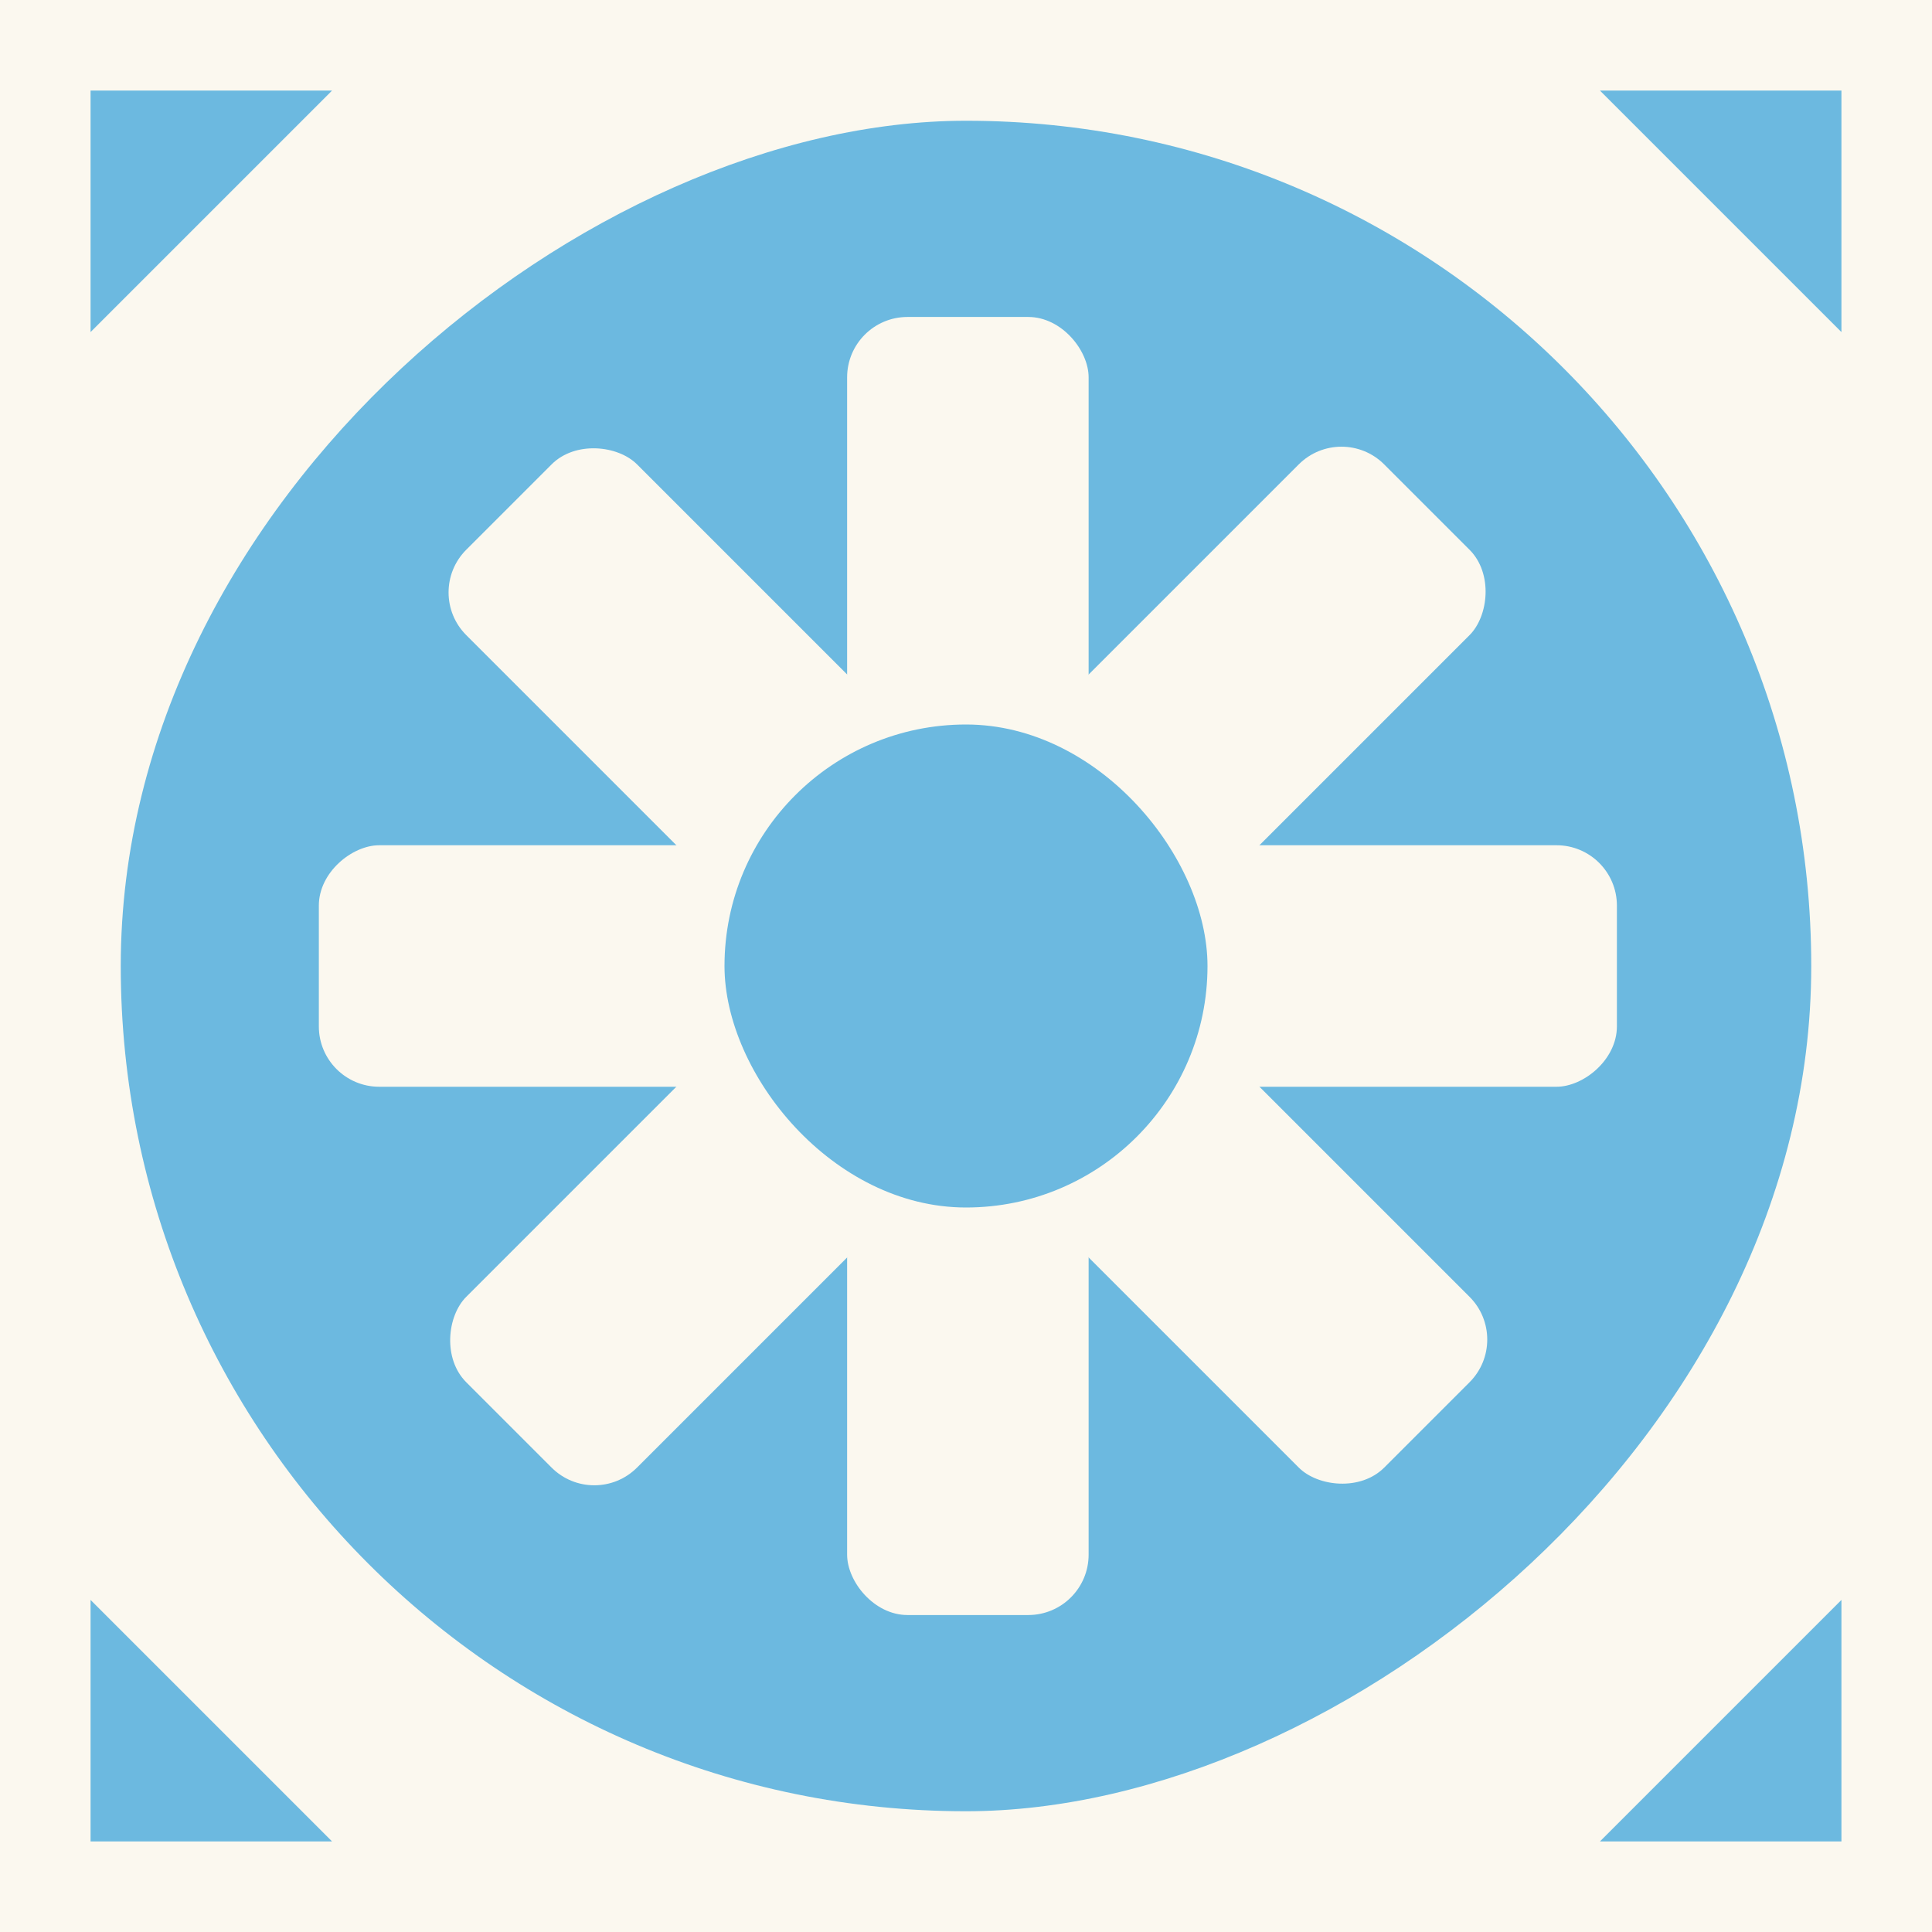 <svg width="64" height="64" viewBox="0 0 64 64" fill="none" xmlns="http://www.w3.org/2000/svg">
<rect x="0" y="0" width="64" height="64" fill="#333333" stroke="none"/>
<g clip-path="url(#clip0_222_3374)">
<rect width="64" height="64" fill="#FBF8EF"/>
<rect x="4" y="60" width="56" height="56" rx="28" transform="rotate(-90 4 60)" fill="#6CB9E0"/>
<rect x="53.562" y="28" width="8" height="16" rx="2" transform="rotate(90 53.562 28)" fill="#FBF8EF"/>
<rect x="26.562" y="28" width="8" height="16" rx="2" transform="rotate(90 26.562 28)" fill="#FBF8EF"/>
<rect x="28.062" y="10.5" width="8" height="16" rx="2" fill="#FBF8EF"/>
<rect x="28.062" y="37.5" width="8" height="16" rx="2" fill="#FBF8EF"/>
<rect x="44.438" y="13.969" width="8" height="16" rx="2" transform="rotate(45 44.438 13.969)" fill="#FBF8EF"/>
<rect x="25.344" y="33.06" width="8" height="16" rx="2" transform="rotate(45 25.344 33.06)" fill="#FBF8EF"/>
<rect x="14.031" y="19.625" width="8" height="16" rx="2" transform="rotate(-45 14.031 19.625)" fill="#FBF8EF"/>
<rect x="33.125" y="38.717" width="8" height="16" rx="2" transform="rotate(-45 33.125 38.717)" fill="#FBF8EF"/>
<rect x="24" y="24" width="16" height="16" rx="8" fill="#6CB9E0"/>
<path d="M61 53V61H53L61 53Z" fill="#6CB9E0"/>
<path d="M53 3H61V11L53 3Z" fill="#6CB9E0"/>
<path d="M11 3H3V11L11 3Z" fill="#6CB9E0"/>
<path d="M11 61H3V53L11 61Z" fill="#6CB9E0"/>
</g>
<defs>
<clipPath id="clip0_222_3374">
<rect width="64" height="64" fill="white"/>
</clipPath>
</defs>
</svg>
